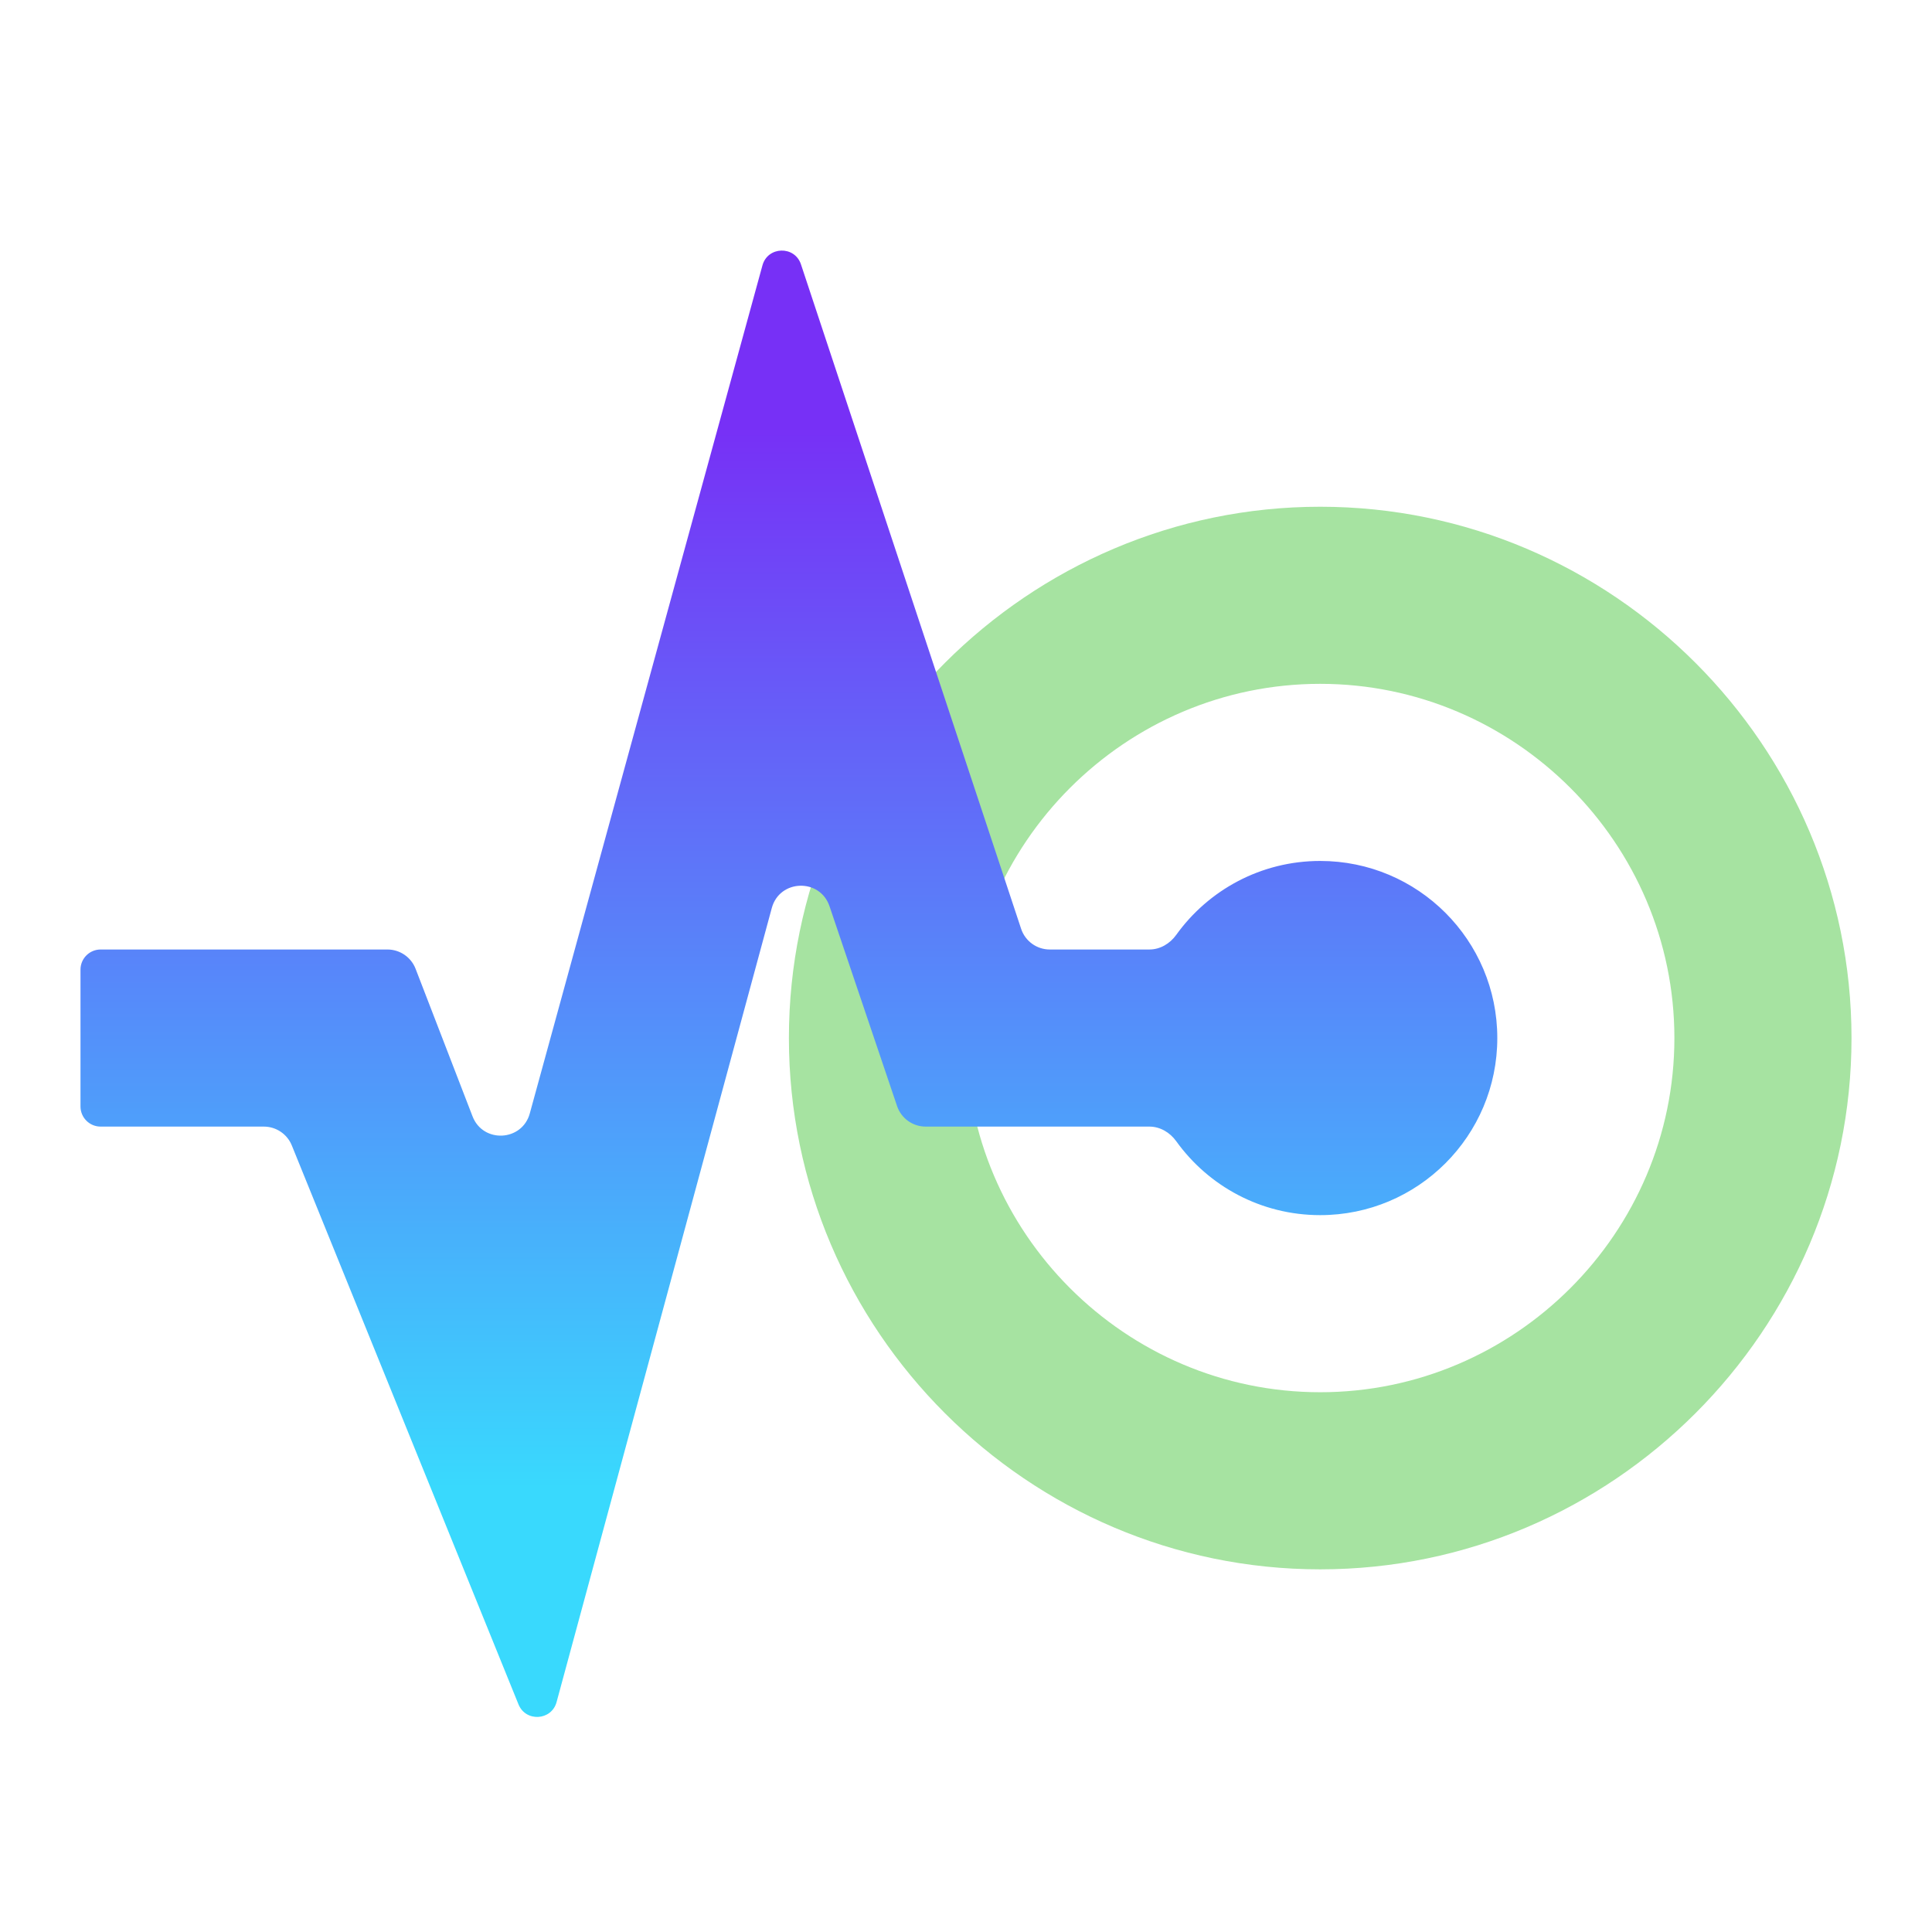 <svg width="128" height="128" viewBox="0 0 128 128" fill="none" xmlns="http://www.w3.org/2000/svg">
<path d="M87.467 33.573C68.107 33.573 52.267 49.413 52.267 68.773C52.267 88.133 68.107 103.973 87.467 103.973C106.827 103.973 122.667 88.133 122.667 68.773C122.667 49.413 106.827 33.573 87.467 33.573ZM87.467 92.239C74.56 92.239 64 81.679 64 68.773C64 55.866 74.56 45.306 87.467 45.306C100.373 45.306 110.933 55.866 110.933 68.773C110.933 81.679 100.373 92.239 87.467 92.239Z" fill="url(#paint0_linear_619_20)"/>
<path fill-rule="evenodd" clip-rule="evenodd" d="M53.066 17.515L67.652 61.536C67.923 62.354 68.688 62.907 69.551 62.907H76.149C76.863 62.907 77.512 62.518 77.928 61.938C80.058 58.972 83.536 57.04 87.466 57.04C93.947 57.04 99.2 62.293 99.2 68.773C99.2 75.253 93.947 80.506 87.466 80.506C83.537 80.506 80.058 78.574 77.929 75.609C77.512 75.029 76.863 74.64 76.149 74.64H61.328C60.47 74.64 59.708 74.093 59.433 73.28L54.958 60.041C54.325 58.169 51.65 58.251 51.133 60.159L36.875 112.767C36.541 114 34.832 114.103 34.352 112.92L19.333 75.888C19.027 75.134 18.294 74.64 17.479 74.64H6.666C5.93 74.64 5.333 74.043 5.333 73.307V64.24C5.333 63.504 5.93 62.907 6.666 62.907H25.668C26.494 62.907 27.236 63.415 27.534 64.186L31.306 73.959C32 75.759 34.59 75.629 35.1 73.768L50.514 17.582C50.863 16.31 52.651 16.263 53.066 17.515Z" fill="url(#paint1_linear_619_20)"/>
<defs>
<linearGradient id="paint0_linear_619_20" x1="87.467" y1="103.973" x2="87.467" y2="33.573" gradientUnits="userSpaceOnUse">
<stop stop-color="#a6e3a1"/>
<stop offset="1" stop-color="#a6e3a1"/>
</linearGradient>
<linearGradient id="paint1_linear_619_20" x1="52.266" y1="16.602" x2="52.266" y2="113.752" gradientUnits="userSpaceOnUse">
<stop offset="0.12" stop-color="#7730F6"/>
<stop offset="0.844" stop-color="#39D9FD"/>
</linearGradient>
</defs>
</svg>
